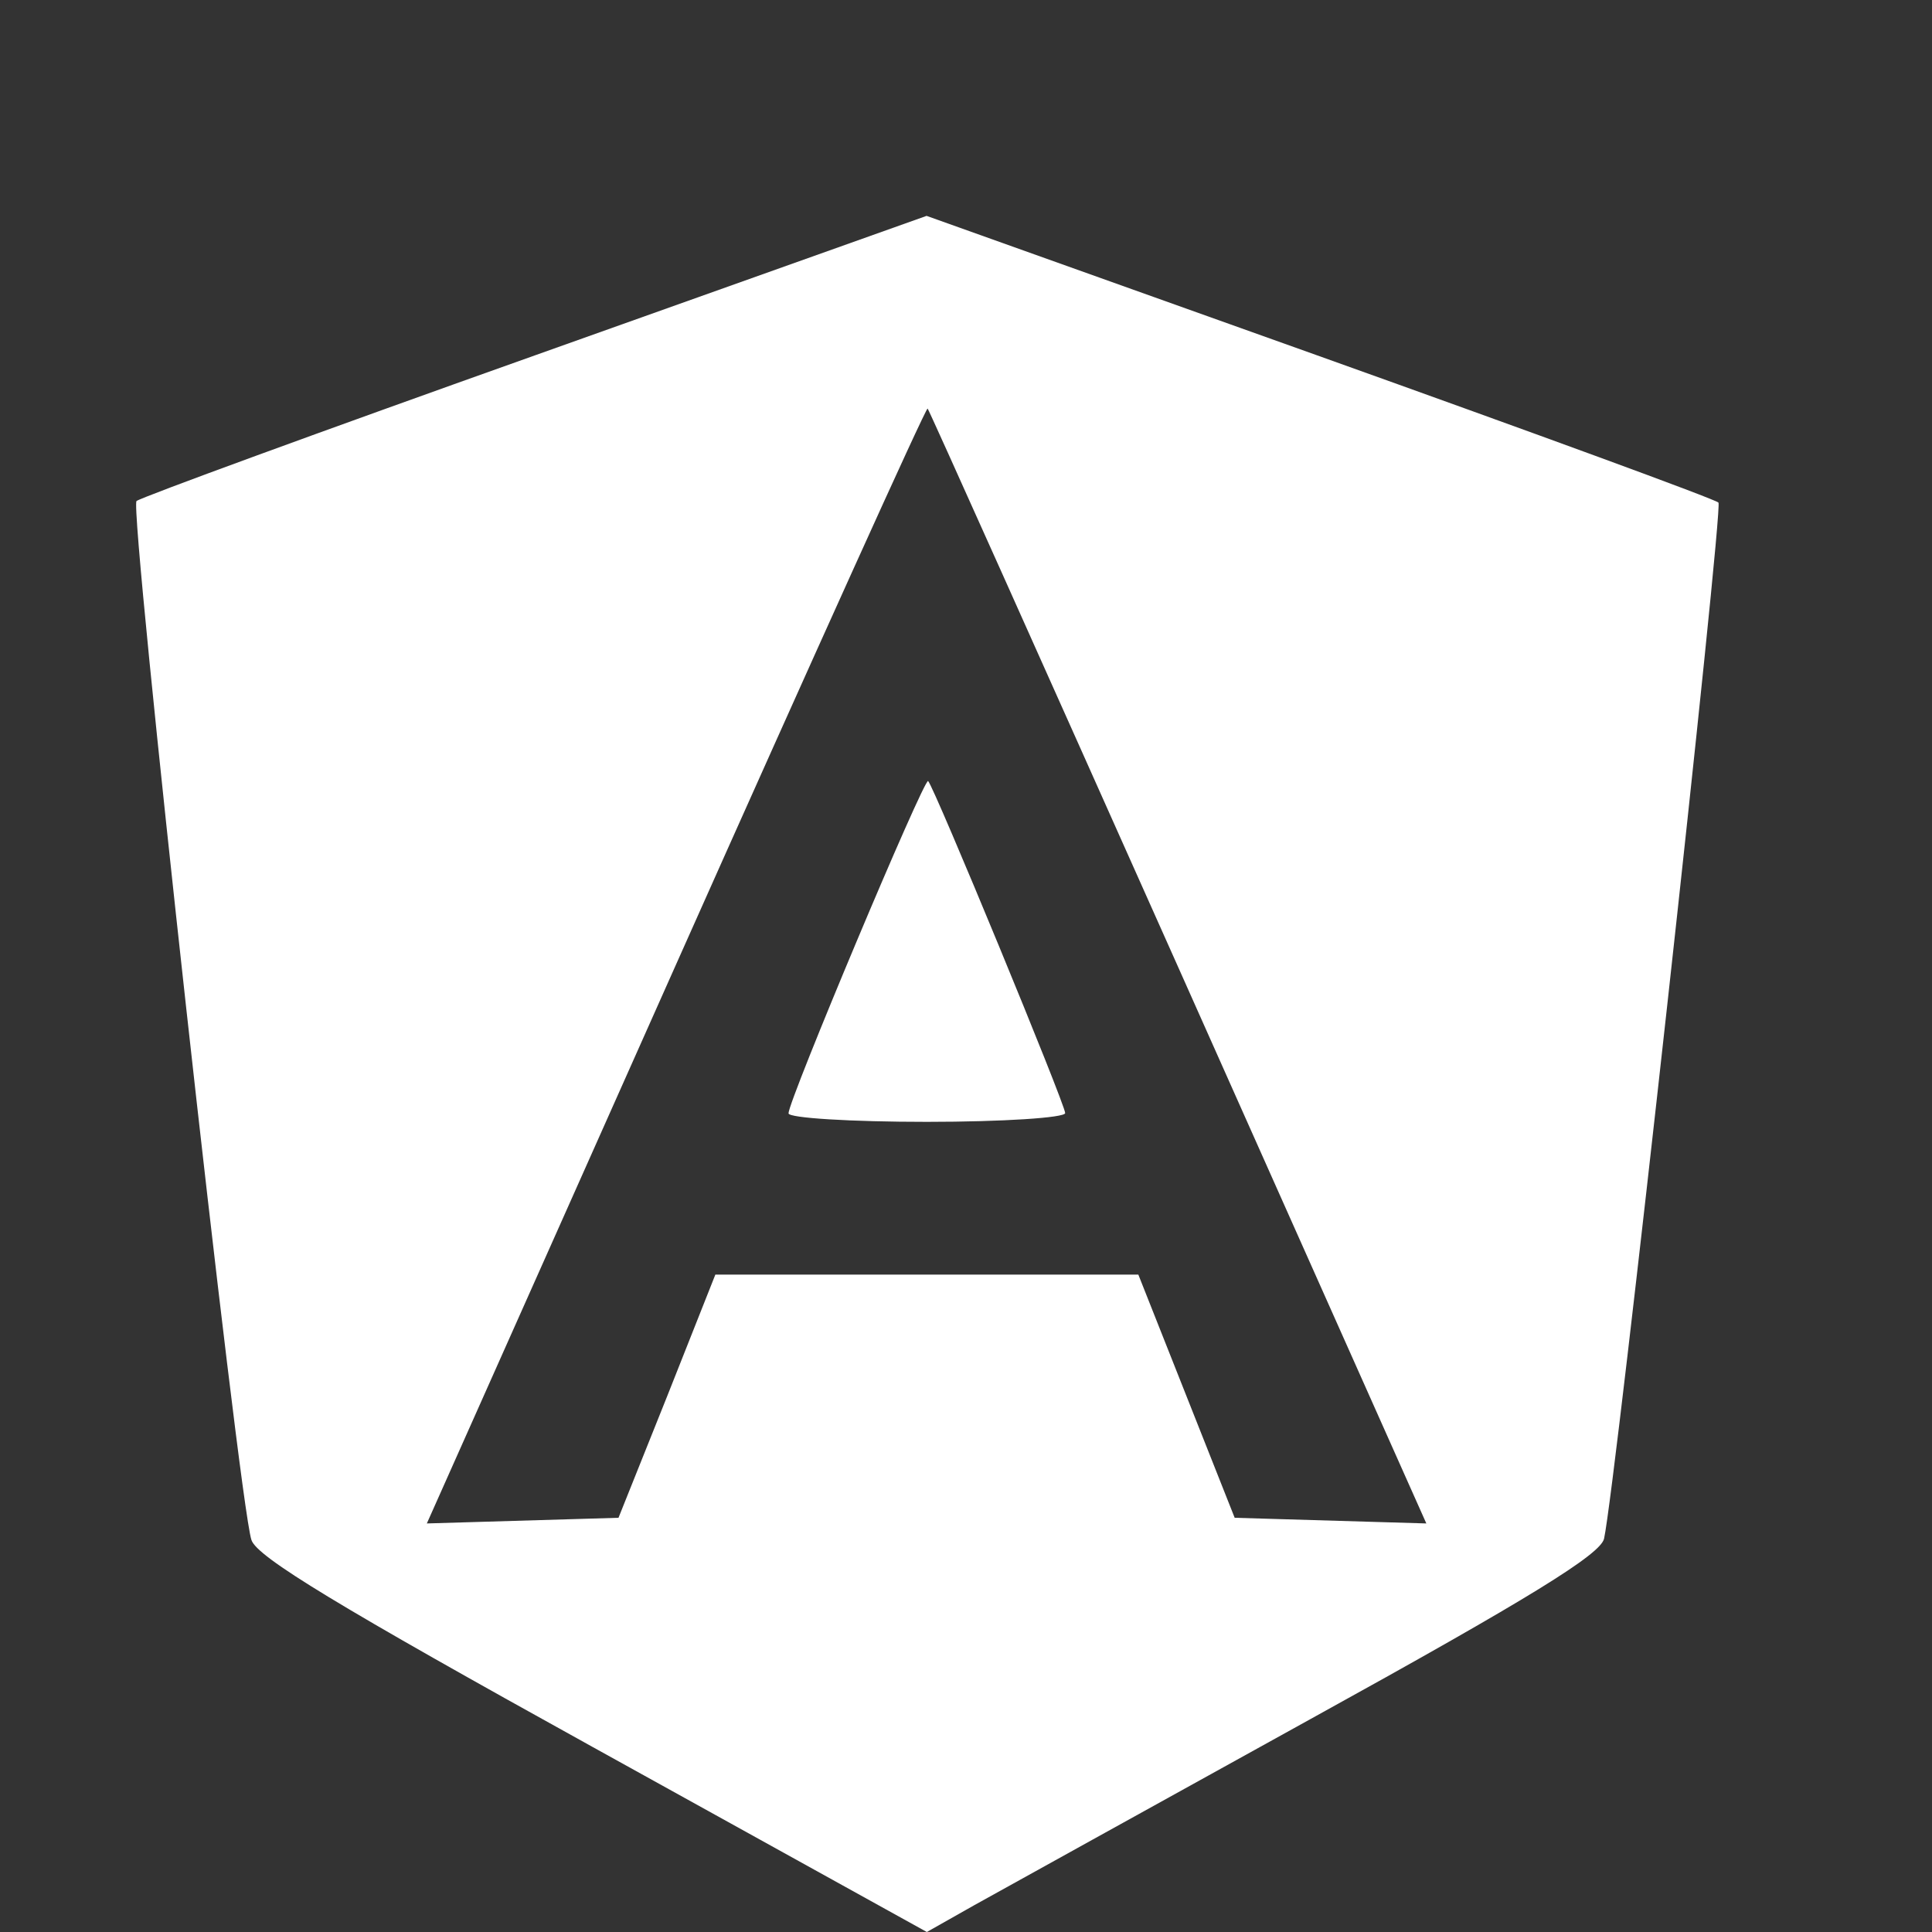 <?xml version="1.0" encoding="UTF-8" standalone="no"?>
<!-- Created with Inkscape (http://www.inkscape.org/) -->

<svg
   xmlns:dc="http://purl.org/dc/elements/1.1/"
   xmlns:cc="http://creativecommons.org/ns#"
   xmlns:rdf="http://www.w3.org/1999/02/22-rdf-syntax-ns#"
   xmlns:svg="http://www.w3.org/2000/svg"
   xmlns="http://www.w3.org/2000/svg"
   xmlns:sodipodi="http://sodipodi.sourceforge.net/DTD/sodipodi-0.dtd"
   xmlns:inkscape="http://www.inkscape.org/namespaces/inkscape"
   width="7.5mm"
   height="7.5mm"
   viewBox="0 0 7.5 7.5"
   version="1.1"
   id="svg4802"
   inkscape:version="0.92.2 (5c3e80d, 2017-08-06)"
   sodipodi:docname="AngularIconWhite.svg">
  <rect x="0" y="0" width="7.5" height="7.5" fill="#333333" stroke="none"/>
  <defs
     id="defs4796" />
  <sodipodi:namedview
     id="base"
     pagecolor="#ffffff"
     bordercolor="#666666"
     borderopacity="1.0"
     inkscape:pageopacity="0.0"
     inkscape:pageshadow="2"
     inkscape:zoom="1"
     inkscape:cx="-313"
     inkscape:cy="148.58661"
     inkscape:document-units="mm"
     inkscape:current-layer="layer1"
     showgrid="false"
     inkscape:window-width="1366"
     inkscape:window-height="704"
     inkscape:window-x="0"
     inkscape:window-y="27"
     inkscape:window-maximized="1" />
  <g
     inkscape:label="Layer 1"
     inkscape:groupmode="layer"
     id="layer1"
     transform="translate(0,-289.5)">
    <path
       style="fill:#ffffff;fill-opacity:1;stroke-width:0.037"
       d="m 2.301,296.282 c -0.985,-0.545 -1.304,-0.738 -1.325,-0.804 -0.05,-0.153 -0.476,-4.006 -0.446,-4.033 0.016,-0.014 0.713,-0.269 1.548,-0.566 l 1.519,-0.541 1.526,0.545 c 0.839,0.3 1.536,0.555 1.548,0.568 0.02,0.02 -0.4,3.823 -0.444,4.022 -0.014,0.061 -0.285,0.229 -1.139,0.7 -0.616,0.341 -1.204,0.666 -1.306,0.723 L 3.598,297 Z m 0.289,-1.362 0.187,-0.472 h 0.821 0.821 l 0.187,0.472 0.187,0.472 0.372,0.011 0.372,0.011 -0.963,-2.159 c -0.53,-1.187 -0.967,-2.163 -0.973,-2.169 -0.006,-0.006 -0.445,0.966 -0.977,2.159 l -0.967,2.169 0.372,-0.011 0.372,-0.011 z m 0.471,-1.098 c 0,-0.051 0.527,-1.305 0.542,-1.29 0.024,0.024 0.532,1.255 0.532,1.289 0,0.018 -0.242,0.034 -0.537,0.034 -0.295,0 -0.537,-0.015 -0.537,-0.033 z"
       id="path8197"
       inkscape:connector-curvature="0" />
  </g>
</svg>

